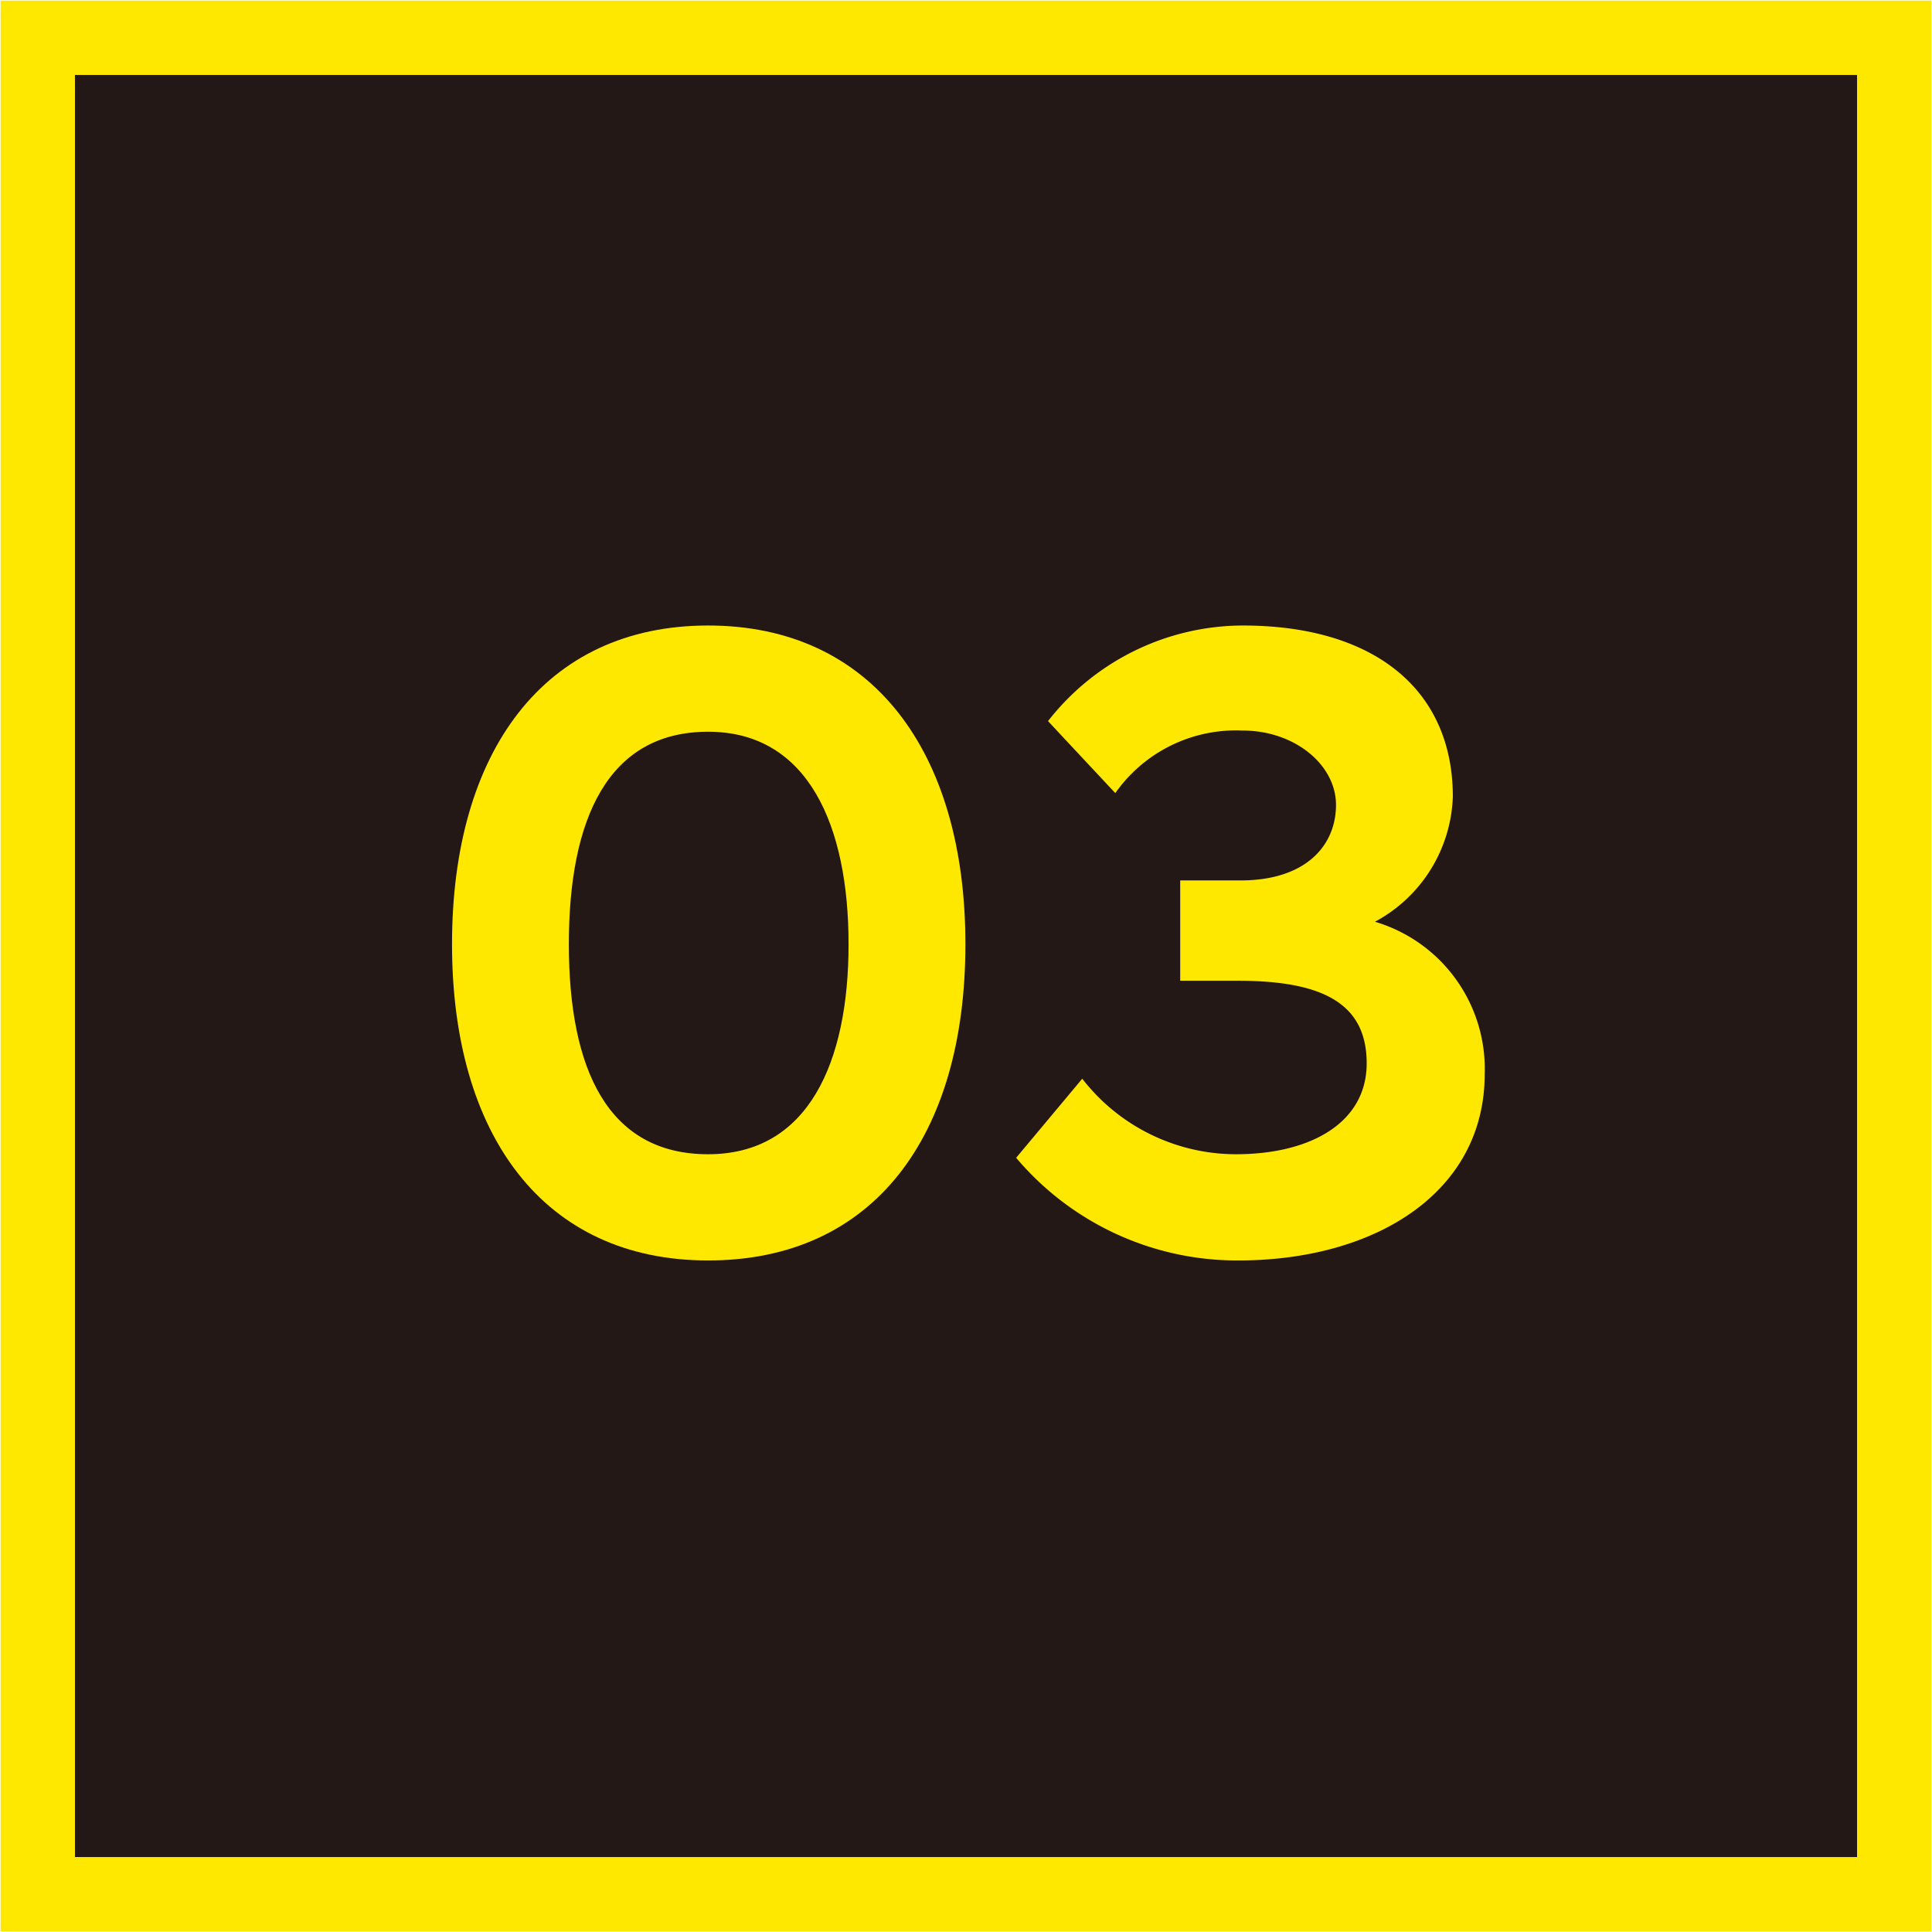 <svg xmlns="http://www.w3.org/2000/svg" viewBox="0 0 16.37 16.37"><defs><style>.cls-1{fill:#231815;stroke:#ffe800;stroke-miterlimit:10;stroke-width:0.63px;}.cls-2{fill:#ffe800;}</style></defs><g id="레이어_2" data-name="레이어 2"><g id="레이어_1-2" data-name="레이어 1"><rect class="cls-1" x="0.32" y="0.32" width="15.73" height="15.73"/><path class="cls-2" d="M3.83,8C3.83,6.37,4.61,5.3,6,5.3S8.18,6.37,8.18,8,7.4,10.68,6,10.68,3.83,9.61,3.83,8ZM7.19,8c0-1-.34-1.8-1.19-1.8S4.82,6.94,4.82,8,5.15,9.78,6,9.78,7.19,9,7.19,8Z"/><path class="cls-2" d="M8.61,9.81l.56-.67a1.65,1.65,0,0,0,1.3.64c.64,0,1.11-.27,1.11-.77s-.36-.7-1.09-.7H10V7.46h.51c.56,0,.81-.3.81-.64s-.35-.63-.79-.63a1.25,1.25,0,0,0-1.08.53l-.57-.61a2.1,2.1,0,0,1,1.65-.81c1.11,0,1.78.54,1.78,1.45a1.25,1.25,0,0,1-.66,1.06,1.3,1.3,0,0,1,.93,1.29c0,1-.92,1.58-2.09,1.58A2.45,2.45,0,0,1,8.61,9.81Z"/></g></g></svg>